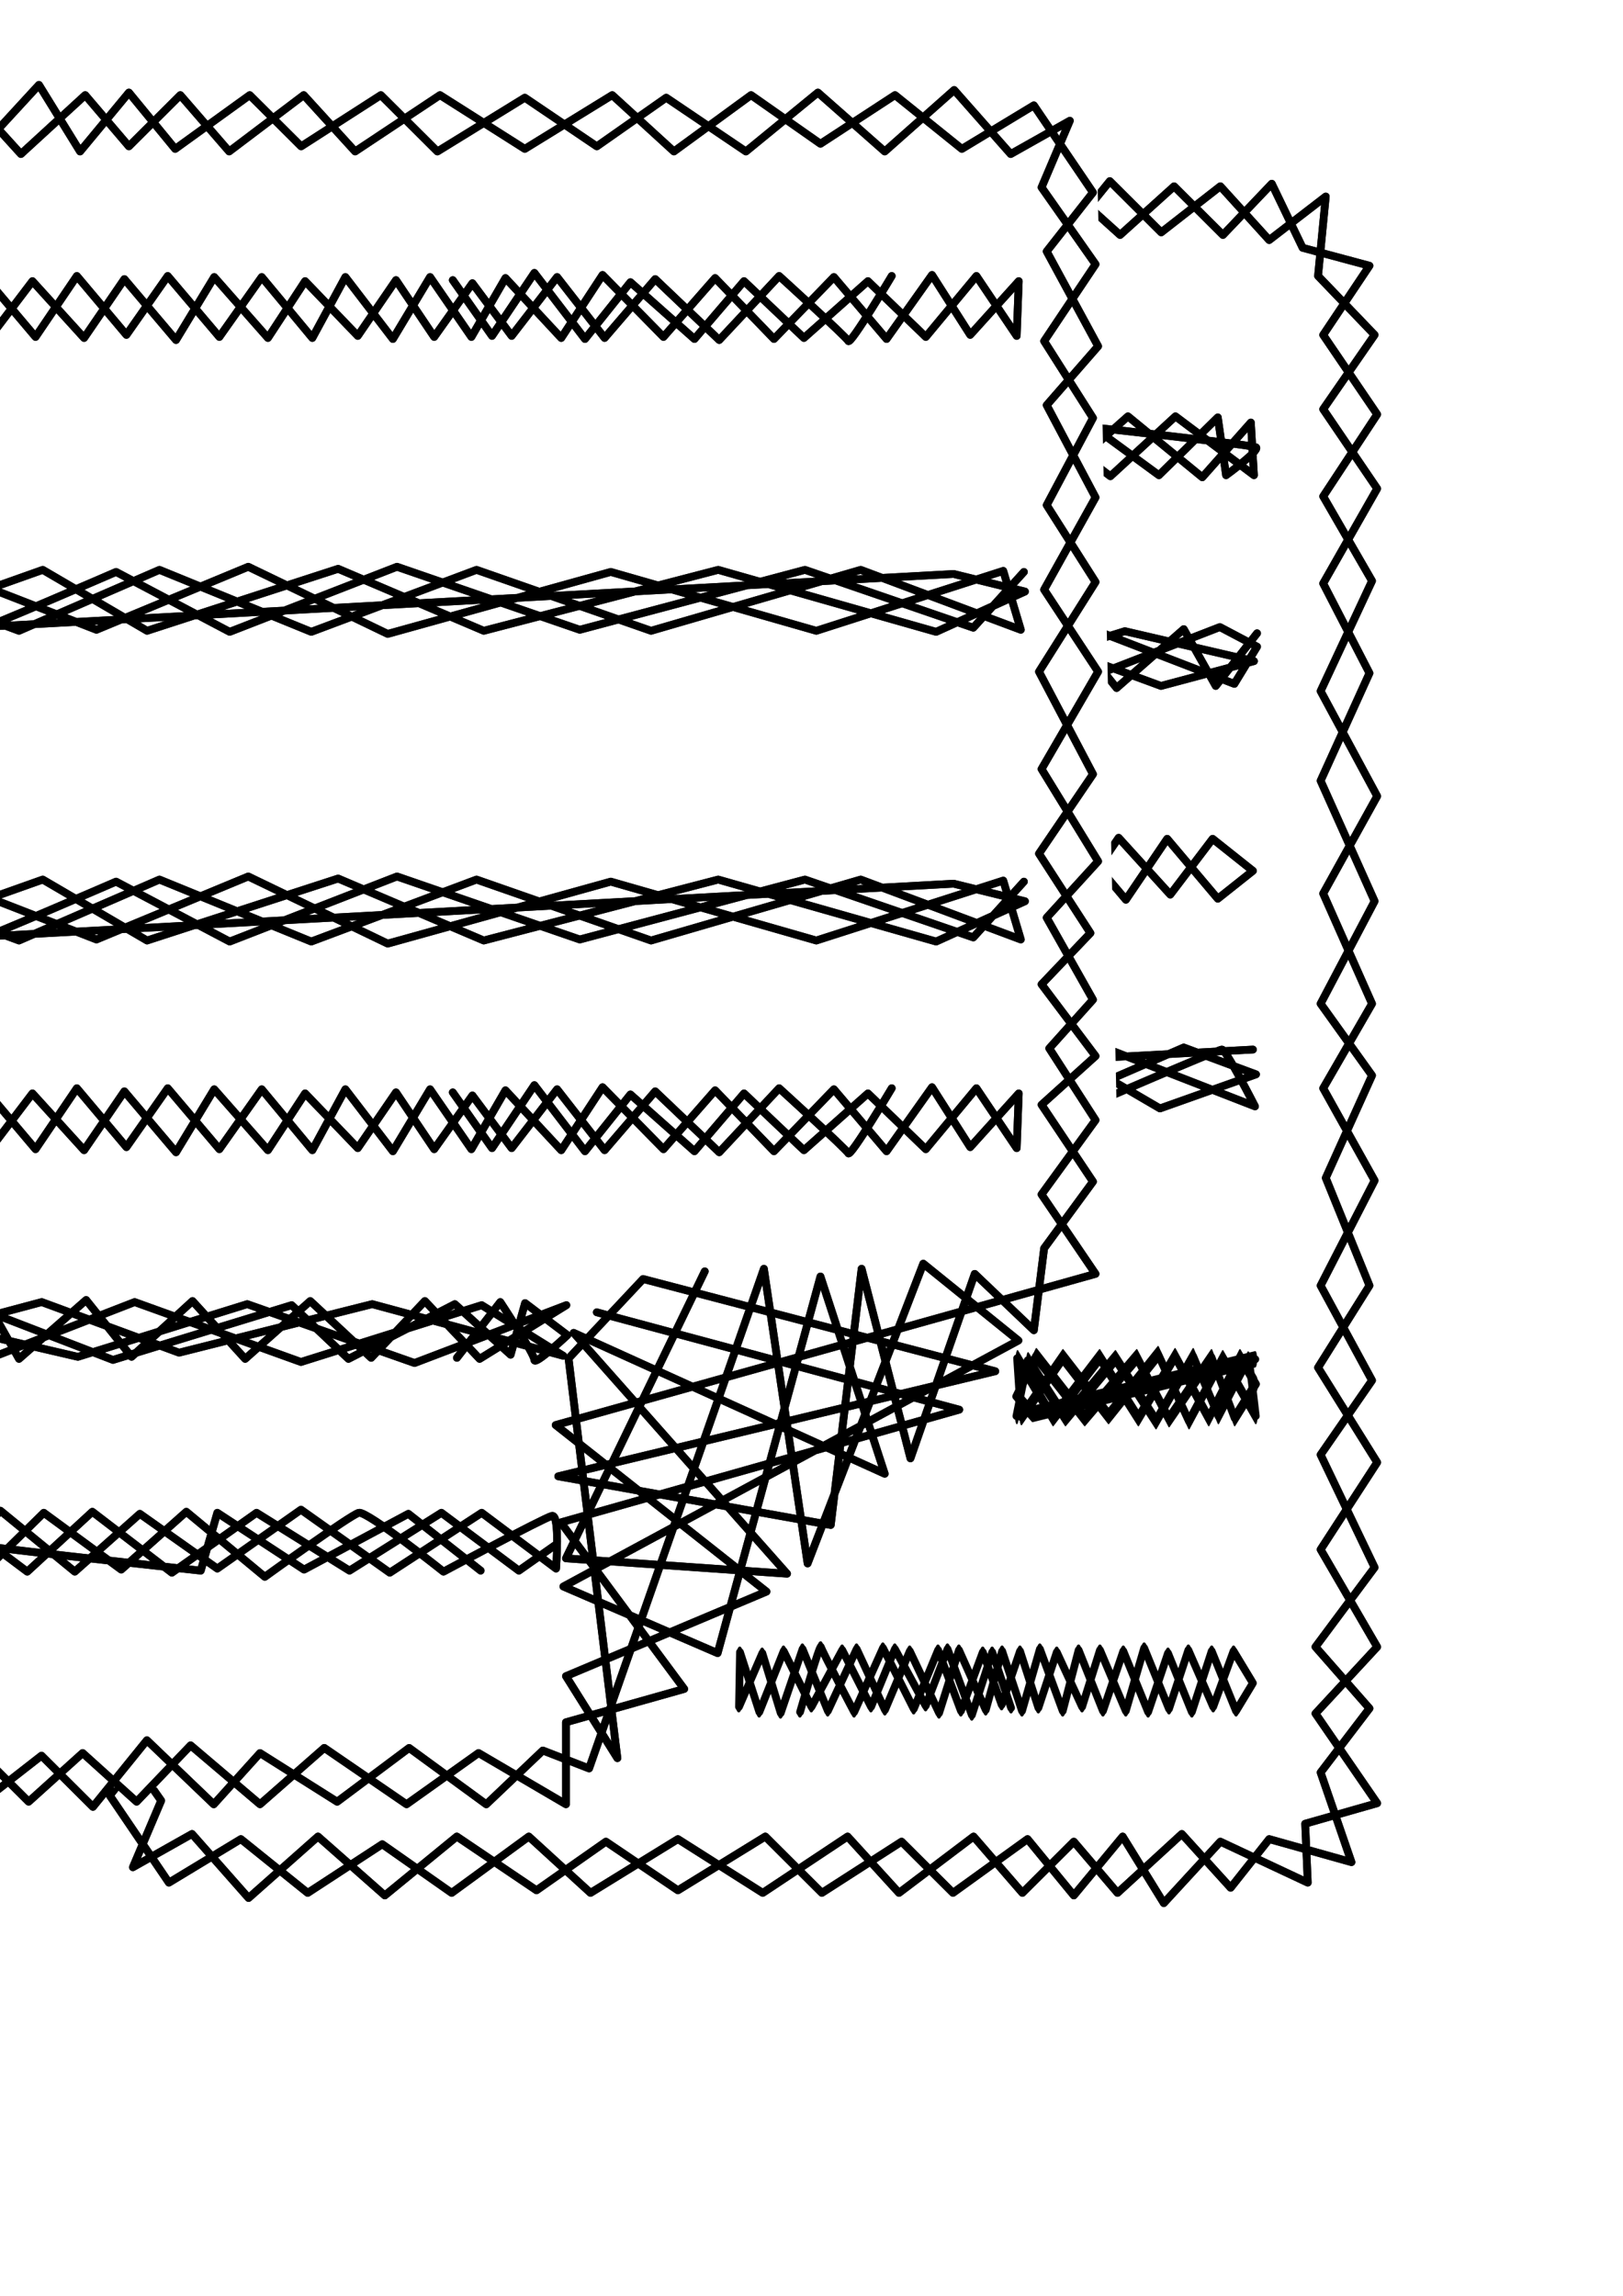 <?xml version="1.0" encoding="UTF-8" standalone="no"?>
<!-- Created with Inkscape (http://www.inkscape.org/) -->

<svg
   xmlns:dc="http://purl.org/dc/elements/1.1/"
   xmlns:cc="http://creativecommons.org/ns#"
   xmlns:rdf="http://www.w3.org/1999/02/22-rdf-syntax-ns#"
   xmlns:svg="http://www.w3.org/2000/svg"
   xmlns="http://www.w3.org/2000/svg"
   xmlns:sodipodi="http://sodipodi.sourceforge.net/DTD/sodipodi-0.dtd"
   xmlns:inkscape="http://www.inkscape.org/namespaces/inkscape"
   width="210mm"
   height="297mm"
   viewBox="0 0 210 297"
   version="1.1"
   id="svg3968"
   inkscape:version="0.92.2 2405546, 2018-03-11"
   sodipodi:docname="publications.svg">
  <defs
     id="defs3962">
    <filter
       inkscape:collect="always"
       style="color-interpolation-filters:sRGB"
       id="filter3075"
       x="-0.014"
       width="1.028"
       y="-0.01"
       height="1.021">
      <feGaussianBlur
         inkscape:collect="always"
         stdDeviation="0.551"
         id="feGaussianBlur3077" />
    </filter>
    <filter
       height="1.431"
       y="-0.215"
       width="1.027"
       x="-0.013"
       id="filter3946"
       style="color-interpolation-filters:sRGB"
       inkscape:collect="always">
      <feGaussianBlur
         id="feGaussianBlur3948"
         stdDeviation="0.78"
         inkscape:collect="always" />
    </filter>
    <filter
       height="1.423"
       y="-0.212"
       width="1.027"
       x="-0.014"
       id="filter3950"
       style="color-interpolation-filters:sRGB"
       inkscape:collect="always">
      <feGaussianBlur
         id="feGaussianBlur3952"
         stdDeviation="0.78"
         inkscape:collect="always" />
    </filter>
    <filter
       height="1.459"
       y="-0.23"
       width="1.047"
       x="-0.023"
       id="filter3954"
       style="color-interpolation-filters:sRGB"
       inkscape:collect="always">
      <feGaussianBlur
         id="feGaussianBlur3956"
         stdDeviation="0.78"
         inkscape:collect="always" />
    </filter>
    <filter
       height="1.431"
       y="-0.215"
       width="1.047"
       x="-0.024"
       id="filter3958"
       style="color-interpolation-filters:sRGB"
       inkscape:collect="always">
      <feGaussianBlur
         id="feGaussianBlur3960"
         stdDeviation="0.78"
         inkscape:collect="always" />
    </filter>
    <filter
       inkscape:collect="always"
       style="color-interpolation-filters:sRGB"
       id="filter4768"
       x="-0.006"
       width="1.013"
       y="-0.1"
       height="1.2">
      <feGaussianBlur
         inkscape:collect="always"
         stdDeviation="0.368"
         id="feGaussianBlur4770" />
    </filter>
    <filter
       inkscape:collect="always"
       style="color-interpolation-filters:sRGB"
       id="filter4782"
       x="-0.019"
       width="1.038"
       y="-0.307"
       height="1.614">
      <feGaussianBlur
         inkscape:collect="always"
         stdDeviation="1.112"
         id="feGaussianBlur4784" />
    </filter>
  </defs>
  <sodipodi:namedview
     id="base"
     pagecolor="#ffffff"
     bordercolor="#666666"
     borderopacity="1.0"
     inkscape:pageopacity="0.0"
     inkscape:pageshadow="2"
     inkscape:zoom="0.7"
     inkscape:cx="188.11843"
     inkscape:cy="650.93589"
     inkscape:document-units="mm"
     inkscape:current-layer="layer1"
     showgrid="false"
     inkscape:object-nodes="false"
     inkscape:window-width="1920"
     inkscape:window-height="1039"
     inkscape:window-x="0"
     inkscape:window-y="0"
     inkscape:window-maximized="1" />
  <g
     inkscape:label="Layer 1"
     inkscape:groupmode="layer"
     id="layer1">
    <g
       id="g4836"
       transform="rotate(-180,77.811,128.59)"
       inkscape:export-filename="/home/siqueira/Documents/Repositories/siqueira.tech/images/icons/publications.png"
       inkscape:export-xdpi="144.75999"
       inkscape:export-ydpi="144.75999">
      <path
         style="fill:none;stroke:#000000;stroke-width:2.12;stroke-linecap:round;stroke-linejoin:round;stroke-miterlimit:4;stroke-dasharray:none;stroke-opacity:1;filter:url(#filter4782)"
         d="m -6.494,81.337 c 0.535,0 129.893,-7.083 129.893,-7.083 l 9.221,2.272 -11.493,5.212 -28.197,-8.018 -30.335,7.884 -18.843,-8.018 -24.722,8.018 -13.497,-7.884 -12.428,4.41 9.354,3.474 18.174,-7.884 19.644,8.018 21.382,-8.018 22.584,7.884 27.128,-7.884 20.713,7.751 -2.272,-7.617 -24.188,7.751 -26.593,-7.617 -28.865,8.018 -18.041,-8.686 -19.644,8.152 -19.243,-7.484 c 0,0 3.742,7.35 4.276,7.35 0.535,0 17.506,-7.35 17.506,-7.35 l 14.7,7.751 21.649,-8.419 23.653,8.152 29.132,-7.751 21.782,7.484 6.548,-7.216"
         id="path4804"
         inkscape:connector-curvature="0"
         inkscape:export-filename="/home/siqueira/Documents/Repositories/siqueira.tech/images/icons/cv_a2c.png"
         inkscape:export-xdpi="144.75999"
         inkscape:export-ydpi="144.75999"
         transform="matrix(0.222,0,0,1,-5.361,0)" />
      <path
         style="fill:none;stroke:#000000;stroke-width:1.442;stroke-linecap:round;stroke-linejoin:round;stroke-miterlimit:4;stroke-dasharray:none;stroke-opacity:1;filter:url(#filter4768)"
         d="m 115.381,35.702 c 0,0 -5.345,8.954 -5.613,8.419 -0.267,-0.535 -8.954,-8.419 -8.954,-8.419 l -7.751,8.285 -8.285,-7.884 -6.548,7.617 -6.147,-7.884 -5.88,7.617 -5.078,-6.815 -4.944,6.949 -4.944,-7.35 -4.944,7.216 -6.815,-7.083 -4.811,7.35 -6.949,-7.884 -4.944,8.152 -6.682,-7.884 -5.212,7.617 -6.682,-7.35 -5.479,7.216 -5.212,-4.143 4.544,-3.608 6.548,7.751 5.345,-7.884 6.414,7.617 5.345,-7.617 6.682,7.884 5.479,-7.751 6.548,7.884 4.276,-7.884 6.147,8.018 4.811,-8.018 5.345,7.751 4.41,-7.617 7.216,7.751 5.345,-8.152 7.884,8.018 6.682,-7.617 7.617,7.884 7.751,-8.018 6.815,8.018 5.88,-8.285 4.944,7.751 6.281,-6.949 -0.267,7.083 -5.212,-7.751 -6.548,7.884 -7.484,-7.216 -8.285,7.35 -7.751,-7.35 -6.414,7.484 -8.285,-7.35 -5.88,7.35 -6.548,-8.553 -5.479,8.152 -5.078,-7.216"
         id="path4806"
         inkscape:connector-curvature="0"
         inkscape:export-filename="/home/siqueira/Documents/Repositories/siqueira.tech/images/icons/cv_a2c.png"
         inkscape:export-xdpi="144.75999"
         inkscape:export-ydpi="144.75999"
         transform="matrix(0.481,0,0,1,-3.372,0)" />
      <path
         inkscape:connector-curvature="0"
         id="path4808"
         d="m -6.494,121.403 c 0.535,0 129.893,-7.083 129.893,-7.083 l 9.221,2.272 -11.493,5.212 -28.197,-8.018 -30.335,7.884 -18.843,-8.018 -24.722,8.018 -13.497,-7.884 -12.428,4.41 9.354,3.474 18.174,-7.884 19.644,8.018 21.382,-8.018 22.584,7.884 27.128,-7.884 20.713,7.751 -2.272,-7.617 -24.188,7.751 -26.593,-7.617 -28.865,8.018 -18.041,-8.686 -19.644,8.152 -19.243,-7.484 c 0,0 3.742,7.35 4.276,7.35 0.535,0 17.506,-7.35 17.506,-7.35 l 14.7,7.751 21.649,-8.419 23.653,8.152 29.132,-7.751 21.782,7.484 6.548,-7.216"
         style="fill:none;stroke:#000000;stroke-width:1;stroke-linecap:round;stroke-linejoin:round;stroke-miterlimit:4;stroke-dasharray:none;stroke-opacity:1;filter:url(#filter3946)"
         inkscape:export-filename="/home/siqueira/Documents/Repositories/siqueira.tech/images/icons/cv_a2c.png"
         inkscape:export-xdpi="144.75999"
         inkscape:export-ydpi="144.75999" />
      <path
         inkscape:connector-curvature="0"
         id="path4810"
         d="m 115.381,140.78 c 0,0 -5.345,8.954 -5.613,8.419 -0.267,-0.535 -8.954,-8.419 -8.954,-8.419 l -7.751,8.285 -8.285,-7.884 -6.548,7.617 -6.147,-7.884 -5.88,7.617 -5.078,-6.815 -4.944,6.949 -4.944,-7.35 -4.944,7.216 -6.815,-7.083 -4.811,7.35 -6.949,-7.884 -4.944,8.152 -6.682,-7.884 -5.212,7.617 -6.682,-7.35 -5.479,7.216 -5.212,-4.143 4.544,-3.608 6.548,7.751 5.345,-7.884 6.414,7.617 5.345,-7.617 6.682,7.884 5.479,-7.751 6.548,7.884 4.276,-7.884 6.147,8.018 4.811,-8.018 5.345,7.751 4.41,-7.617 7.216,7.751 5.345,-8.152 7.884,8.018 6.682,-7.617 7.617,7.884 7.751,-8.018 6.815,8.018 5.88,-8.285 4.944,7.751 6.281,-6.949 -0.267,7.083 -5.212,-7.751 -6.548,7.884 -7.484,-7.216 -8.285,7.35 -7.751,-7.35 -6.414,7.484 -8.285,-7.35 -5.88,7.35 -6.548,-8.553 -5.479,8.152 -5.078,-7.216"
         style="fill:none;stroke:#000000;stroke-width:1;stroke-linecap:round;stroke-linejoin:round;stroke-miterlimit:4;stroke-dasharray:none;stroke-opacity:1;filter:url(#filter3950)"
         inkscape:export-filename="/home/siqueira/Documents/Repositories/siqueira.tech/images/icons/cv_a2c.png"
         inkscape:export-xdpi="144.75999"
         inkscape:export-ydpi="144.75999" />
      <path
         inkscape:connector-curvature="0"
         id="path4812"
         d="m -7.029,175.257 5.345,-6.815 4.143,7.35 8.686,-7.617 5.88,7.35 7.884,-7.216 6.815,7.484 8.419,-7.484 7.884,7.35 6.949,-7.35 7.083,7.484 11.225,-6.949 -19.644,7.484 -21.649,-7.617 -21.916,6.815 -16.704,-3.875 12.027,-3.207 17.773,6.548 24.99,-6.281 24.722,6.682 -10.557,-6.548 -23.386,7.35 -21.515,-7.751 -19.644,7.617 -4.811,-2.539 2.94,-4.811 18.709,7.216 23.119,-7.083 7.35,6.949 13.764,-7.083 7.216,6.548 1.871,-6.682 5.479,4.143 c 0,0 -4.276,4.009 -4.276,3.207 0,-0.802 -4.41,-7.484 -4.41,-7.484 l -5.613,7.216"
         style="fill:none;stroke:#000000;stroke-width:1;stroke-linecap:round;stroke-linejoin:round;stroke-miterlimit:4;stroke-dasharray:none;stroke-opacity:1;filter:url(#filter3954)"
         inkscape:export-filename="/home/siqueira/Documents/Repositories/siqueira.tech/images/icons/cv_a2c.png"
         inkscape:export-xdpi="144.75999"
         inkscape:export-ydpi="144.75999" />
      <path
         inkscape:connector-curvature="0"
         id="path4814"
         d="m 72.083,199.713 -4.944,3.474 -10.023,-7.484 -11.893,7.484 -12.027,-7.484 -10.958,7.751 -10.29,-7.884 -8.419,7.751 -10.156,-7.617 0.401,6.815 6.281,-7.083 9.622,7.884 8.419,-7.484 10.023,7.083 10.824,-7.617 11.493,8.152 11.893,-7.751 9.622,7.216 c 0,0 0.535,-7.083 -0.535,-6.815 -1.069,0.267 -14.032,7.216 -14.032,7.216 0,0 -9.889,-7.884 -10.958,-7.617 -1.069,0.267 -12.161,8.285 -12.161,8.285 l -10.156,-8.419 -8.419,7.484 -10.023,-7.35 -7.617,7.484 -1.069,-7.484 c 0,0 -4.41,3.207 -3.875,3.608 0.535,0.401 32.874,3.875 32.874,3.875 l 2.138,-7.484 11.225,7.35 13.497,-7.216 9.354,7.35"
         style="fill:none;stroke:#000000;stroke-width:1;stroke-linecap:round;stroke-linejoin:round;stroke-miterlimit:4;stroke-dasharray:none;stroke-opacity:1;filter:url(#filter3958)"
         inkscape:export-filename="/home/siqueira/Documents/Repositories/siqueira.tech/images/icons/cv_a2c.png"
         inkscape:export-xdpi="144.75999"
         inkscape:export-ydpi="144.75999" />
      <g
         id="g4822"
         inkscape:label="Layer 1"
         transform="matrix(1.76,0,0,1.754,-106.717,-107.531)"
         style="stroke-width:0.569"
         inkscape:export-filename="/home/siqueira/Documents/Repositories/siqueira.tech/images/icons/cv_a2c.png"
         inkscape:export-xdpi="144.75999"
         inkscape:export-ydpi="144.75999">
        <g
           id="g4820"
           style="stroke-width:0.569">
          <path
             inkscape:connector-curvature="0"
             id="path4816"
             d="m 104.51,158.094 26.647,7.182 -29.293,8.315 9.071,12.284 -8.693,2.457 v 6.048 l -6.426,-3.78 -5.292,3.78 -6.048,-4.158 -4.725,4.158 -5.103,-4.347 -3.969,4.158 -3.969,-3.591 -3.969,3.591 -3.591,-3.591 -3.591,3.78 -2.268,-4.725 -4.914,-1.323 3.402,-5.103 -3.969,-5.859 3.969,-6.048 -3.591,-6.237 3.78,-8.126 -4.158,-7.749 3.969,-7.182 -3.591,-8.126 3.591,-6.237 -3.78,-6.804 3.969,-7.749 -3.78,-6.993 3.78,-5.481 -3.969,-8.315 4.347,-5.859 -3.969,-4.536 3.591,-4.725 -2.268,-6.615 6.048,1.701 2.835,-3.591 3.591,3.969 4.725,-4.347 3.213,3.78 3.78,-3.78 3.591,4.158 5.481,-4.158 3.78,4.158 6.237,-4.158 6.237,3.969 6.426,-3.969 4.536,4.158 5.67,-4.158 5.103,3.591 5.481,-3.591 4.914,3.969 5.292,-3.213 4.347,6.426 -3.402,4.347 3.78,6.993 -3.78,4.347 3.591,6.804 -3.78,6.804 3.969,6.048 -4.158,7.182 4.158,6.804 -3.78,4.158 3.402,6.048 -3.213,3.591 3.402,5.292 -3.969,5.481 3.969,5.859 -39.688,11.15 15.497,12.284 -14.741,6.237 3.78,6.048 -3.591,-29.482 5.481,-5.859 25.891,6.804 -32.128,7.749 20.033,3.591 2.268,-18.899 3.591,13.985 4.725,-13.607 4.347,4.158 0.756,-6.048 3.591,-4.914 -3.78,-5.67 3.969,-3.591 -3.969,-5.292 3.591,-3.78 -3.78,-5.859 3.969,-5.859 -3.969,-7.56 4.158,-6.615 -3.591,-5.67 3.402,-6.426 -3.591,-5.67 3.78,-5.67 -3.969,-5.67 2.079,-4.914 -4.347,2.457 -4.158,-4.725 -5.103,4.536 -4.914,-4.347 -5.292,4.347 -5.859,-3.969 -5.103,3.591 -5.292,-3.591 -6.426,3.969 -4.158,-4.158 -5.859,3.78 -3.78,-3.78 -5.481,3.969 -3.402,-4.158 -3.591,4.347 -3.024,-4.914 -4.158,4.536 -6.426,-3.024 0.189,4.347 -5.292,1.512 4.536,6.615 -4.536,4.914 4.158,7.182 -4.158,6.426 4.347,6.993 -3.78,6.048 3.213,7.938 -3.402,7.56 3.78,5.292 -3.969,7.56 3.969,8.882 -3.591,7.938 3.402,6.615 -3.969,6.993 3.969,5.859 -3.78,5.481 4.158,4.347 -0.567,5.859 4.158,-3.213 3.591,3.969 4.347,-3.402 3.78,3.78 3.969,-4.914 4.914,4.725 3.402,-3.78 5.67,3.591 5.292,-3.969 5.67,4.158 4.158,-3.969 3.402,1.323 12.851,-36.853 3.213,21.734 8.504,-22.112 6.993,5.67 -33.451,18.143 11.339,4.914 7.56,-27.781 4.725,14.552 -22.868,-10.394 15.686,17.765 -16.253,-1.134 10.205,-21.167"
             style="fill:none;stroke:#000000;stroke-width:0.569;stroke-linecap:round;stroke-linejoin:round;stroke-miterlimit:4;stroke-dasharray:none;stroke-opacity:1;filter:url(#filter3075)" />
          <path
             style="fill:none;stroke:#000000;stroke-width:0.569;stroke-linecap:round;stroke-linejoin:round;stroke-miterlimit:4;stroke-dasharray:none;stroke-opacity:1"
             d="m 104.51,158.094 26.647,7.182 -29.293,8.315 9.071,12.284 -8.693,2.457 v 6.048 l -6.426,-3.78 -5.292,3.78 -6.048,-4.158 -4.725,4.158 -5.103,-4.347 -3.969,4.158 -3.969,-3.591 -3.969,3.591 -3.591,-3.591 -3.591,3.78 -2.268,-4.725 -4.914,-1.323 3.402,-5.103 -3.969,-5.859 3.969,-6.048 -3.591,-6.237 3.78,-8.126 -4.158,-7.749 3.969,-7.182 -3.591,-8.126 3.591,-6.237 -3.78,-6.804 3.969,-7.749 -3.78,-6.993 3.78,-5.481 -3.969,-8.315 4.347,-5.859 -3.969,-4.536 3.591,-4.725 -2.268,-6.615 6.048,1.701 2.835,-3.591 3.591,3.969 4.725,-4.347 3.213,3.78 3.78,-3.78 3.591,4.158 5.481,-4.158 3.78,4.158 6.237,-4.158 6.237,3.969 6.426,-3.969 4.536,4.158 5.67,-4.158 5.103,3.591 5.481,-3.591 4.914,3.969 5.292,-3.213 4.347,6.426 -3.402,4.347 3.78,6.993 -3.78,4.347 3.591,6.804 -3.78,6.804 3.969,6.048 -4.158,7.182 4.158,6.804 -3.78,4.158 3.402,6.048 -3.213,3.591 3.402,5.292 -3.969,5.481 3.969,5.859 -39.688,11.15 15.497,12.284 -14.741,6.237 3.78,6.048 -3.591,-29.482 5.481,-5.859 25.891,6.804 -32.128,7.749 20.033,3.591 2.268,-18.899 3.591,13.985 4.725,-13.607 4.347,4.158 0.756,-6.048 3.591,-4.914 -3.78,-5.67 3.969,-3.591 -3.969,-5.292 3.591,-3.78 -3.78,-5.859 3.969,-5.859 -3.969,-7.56 4.158,-6.615 -3.591,-5.67 3.402,-6.426 -3.591,-5.67 3.78,-5.67 -3.969,-5.67 2.079,-4.914 -4.347,2.457 -4.158,-4.725 -5.103,4.536 -4.914,-4.347 -5.292,4.347 -5.859,-3.969 -5.103,3.591 -5.292,-3.591 -6.426,3.969 -4.158,-4.158 -5.859,3.78 -3.78,-3.78 -5.481,3.969 -3.402,-4.158 -3.591,4.347 -3.024,-4.914 -4.158,4.536 -6.426,-3.024 0.189,4.347 -5.292,1.512 4.536,6.615 -4.536,4.914 4.158,7.182 -4.158,6.426 4.347,6.993 -3.78,6.048 3.213,7.938 -3.402,7.56 3.78,5.292 -3.969,7.56 3.969,8.882 -3.591,7.938 3.402,6.615 -3.969,6.993 3.969,5.859 -3.78,5.481 4.158,4.347 -0.567,5.859 4.158,-3.213 3.591,3.969 4.347,-3.402 3.78,3.78 3.969,-4.914 4.914,4.725 3.402,-3.78 5.67,3.591 5.292,-3.969 5.67,4.158 4.158,-3.969 3.402,1.323 12.851,-36.853 3.213,21.734 8.504,-22.112 6.993,5.67 -33.451,18.143 11.339,4.914 7.56,-27.781 4.725,14.552 -22.868,-10.394 15.686,17.765 -16.253,-1.134 10.205,-21.167"
             id="path4818"
             inkscape:connector-curvature="0" />
        </g>
      </g>
      <path
         style="fill:none;stroke:#000000;stroke-width:1;stroke-linecap:round;stroke-linejoin:round;stroke-miterlimit:4;stroke-dasharray:none;stroke-opacity:1"
         d="m -6.494,121.403 c 0.535,0 129.893,-7.083 129.893,-7.083 l 9.221,2.272 -11.493,5.212 -28.197,-8.018 -30.335,7.884 -18.843,-8.018 -24.722,8.018 -13.497,-7.884 -12.428,4.41 9.354,3.474 18.174,-7.884 19.644,8.018 21.382,-8.018 22.584,7.884 27.128,-7.884 20.713,7.751 -2.272,-7.617 -24.188,7.751 -26.593,-7.617 -28.865,8.018 -18.041,-8.686 -19.644,8.152 -19.243,-7.484 c 0,0 3.742,7.35 4.276,7.35 0.535,0 17.506,-7.35 17.506,-7.35 l 14.7,7.751 21.649,-8.419 23.653,8.152 29.132,-7.751 21.782,7.484 6.548,-7.216"
         id="path4824"
         inkscape:connector-curvature="0"
         inkscape:export-filename="/home/siqueira/Documents/Repositories/siqueira.tech/images/icons/cv_a2c.png"
         inkscape:export-xdpi="144.75999"
         inkscape:export-ydpi="144.75999" />
      <path
         style="fill:none;stroke:#000000;stroke-width:1;stroke-linecap:round;stroke-linejoin:round;stroke-miterlimit:4;stroke-dasharray:none;stroke-opacity:1"
         d="m 115.381,140.78 c 0,0 -5.345,8.954 -5.613,8.419 -0.267,-0.535 -8.954,-8.419 -8.954,-8.419 l -7.751,8.285 -8.285,-7.884 -6.548,7.617 -6.147,-7.884 -5.88,7.617 -5.078,-6.815 -4.944,6.949 -4.944,-7.35 -4.944,7.216 -6.815,-7.083 -4.811,7.35 -6.949,-7.884 -4.944,8.152 -6.682,-7.884 -5.212,7.617 -6.682,-7.35 -5.479,7.216 -5.212,-4.143 4.544,-3.608 6.548,7.751 5.345,-7.884 6.414,7.617 5.345,-7.617 6.682,7.884 5.479,-7.751 6.548,7.884 4.276,-7.884 6.147,8.018 4.811,-8.018 5.345,7.751 4.41,-7.617 7.216,7.751 5.345,-8.152 7.884,8.018 6.682,-7.617 7.617,7.884 7.751,-8.018 6.815,8.018 5.88,-8.285 4.944,7.751 6.281,-6.949 -0.267,7.083 -5.212,-7.751 -6.548,7.884 -7.484,-7.216 -8.285,7.35 -7.751,-7.35 -6.414,7.484 -8.285,-7.35 -5.88,7.35 -6.548,-8.553 -5.479,8.152 -5.078,-7.216"
         id="path4826"
         inkscape:connector-curvature="0"
         inkscape:export-filename="/home/siqueira/Documents/Repositories/siqueira.tech/images/icons/cv_a2c.png"
         inkscape:export-xdpi="144.75999"
         inkscape:export-ydpi="144.75999" />
      <path
         style="fill:none;stroke:#000000;stroke-width:1;stroke-linecap:round;stroke-linejoin:round;stroke-miterlimit:4;stroke-dasharray:none;stroke-opacity:1"
         d="m -7.029,175.257 5.345,-6.815 4.143,7.35 8.686,-7.617 5.88,7.35 7.884,-7.216 6.815,7.484 8.419,-7.484 7.884,7.35 6.949,-7.35 7.083,7.484 11.225,-6.949 -19.644,7.484 -21.649,-7.617 -21.916,6.815 -16.704,-3.875 12.027,-3.207 17.773,6.548 24.99,-6.281 24.722,6.682 -10.557,-6.548 -23.386,7.35 -21.515,-7.751 -19.644,7.617 -4.811,-2.539 2.94,-4.811 18.709,7.216 23.119,-7.083 7.35,6.949 13.764,-7.083 7.216,6.548 1.871,-6.682 5.479,4.143 c 0,0 -4.276,4.009 -4.276,3.207 0,-0.802 -4.41,-7.484 -4.41,-7.484 l -5.613,7.216"
         id="path4828"
         inkscape:connector-curvature="0"
         inkscape:export-filename="/home/siqueira/Documents/Repositories/siqueira.tech/images/icons/cv_a2c.png"
         inkscape:export-xdpi="144.75999"
         inkscape:export-ydpi="144.75999" />
      <path
         style="fill:none;stroke:#000000;stroke-width:1;stroke-linecap:round;stroke-linejoin:round;stroke-miterlimit:4;stroke-dasharray:none;stroke-opacity:1"
         d="m 72.083,199.713 -4.944,3.474 -10.023,-7.484 -11.893,7.484 -12.027,-7.484 -10.958,7.751 -10.29,-7.884 -8.419,7.751 -10.156,-7.617 0.401,6.815 6.281,-7.083 9.622,7.884 8.419,-7.484 10.023,7.083 10.824,-7.617 11.493,8.152 11.893,-7.751 9.622,7.216 c 0,0 0.535,-7.083 -0.535,-6.815 -1.069,0.267 -14.032,7.216 -14.032,7.216 0,0 -9.889,-7.884 -10.958,-7.617 -1.069,0.267 -12.161,8.285 -12.161,8.285 l -10.156,-8.419 -8.419,7.484 -10.023,-7.35 -7.617,7.484 -1.069,-7.484 c 0,0 -4.41,3.207 -3.875,3.608 0.535,0.401 32.874,3.875 32.874,3.875 l 2.138,-7.484 11.225,7.35 13.497,-7.216 9.354,7.35"
         id="path4830"
         inkscape:connector-curvature="0"
         inkscape:export-filename="/home/siqueira/Documents/Repositories/siqueira.tech/images/icons/cv_a2c.png"
         inkscape:export-xdpi="144.75999"
         inkscape:export-ydpi="144.75999" />
      <path
         inkscape:export-ydpi="144.75999"
         inkscape:export-xdpi="144.75999"
         inkscape:export-filename="/home/siqueira/Documents/Repositories/siqueira.tech/images/icons/cv_a2c.png"
         inkscape:connector-curvature="0"
         id="path4832"
         d="m 52.1,35.702 c 0,0 -2.57,8.954 -2.698,8.419 -0.128,-0.535 -4.305,-8.419 -4.305,-8.419 l -3.726,8.285 -3.983,-7.884 -3.148,7.617 -2.955,-7.884 -2.827,7.617 -2.441,-6.815 -2.377,6.949 -2.377,-7.35 -2.377,7.216 -3.277,-7.083 -2.313,7.35 -3.341,-7.884 -2.377,8.152 -3.212,-7.884 -2.506,7.617 -3.212,-7.35 -2.634,7.216 -2.506,-4.143 2.184,-3.608 3.148,7.751 2.57,-7.884 3.084,7.617 2.57,-7.617 3.212,7.884 2.634,-7.751 3.148,7.884 2.056,-7.884 2.955,8.018 2.313,-8.018 2.57,7.751 2.12,-7.617 3.469,7.751 2.57,-8.152 3.791,8.018 3.212,-7.617 3.662,7.884 3.726,-8.018 3.277,8.018 2.827,-8.285 2.377,7.751 3.02,-6.949 -0.128,7.083 -2.506,-7.751 -3.148,7.884 -3.598,-7.216 -3.983,7.35 -3.726,-7.35 -3.084,7.484 -3.983,-7.35 -2.827,7.35 -3.148,-8.553 -2.634,8.152 -2.441,-7.216"
         style="fill:none;stroke:#000000;stroke-width:1;stroke-linecap:round;stroke-linejoin:round;stroke-miterlimit:4;stroke-dasharray:none;stroke-opacity:1" />
      <path
         inkscape:export-ydpi="144.75999"
         inkscape:export-xdpi="144.75999"
         inkscape:export-filename="/home/siqueira/Documents/Repositories/siqueira.tech/images/icons/cv_a2c.png"
         inkscape:connector-curvature="0"
         id="path4834"
         d="m -6.806,81.337 c 0.119,0 28.895,-7.083 28.895,-7.083 l 2.051,2.272 -2.557,5.212 -6.273,-8.018 -6.748,7.884 -4.192,-8.018 -5.5,8.018 -3.002,-7.884 -2.765,4.41 2.081,3.474 4.043,-7.884 4.37,8.018 4.756,-8.018 5.024,7.884 6.035,-7.884 4.608,7.751 -0.505,-7.617 -5.381,7.751 -5.916,-7.617 -6.421,8.018 -4.013,-8.686 -4.37,8.152 -4.281,-7.484 c 0,0 0.832,7.35 0.951,7.35 0.119,0 3.894,-7.35 3.894,-7.35 l 3.27,7.751 4.816,-8.419 5.262,8.152 6.481,-7.751 4.846,7.484 1.457,-7.216"
         style="fill:none;stroke:#000000;stroke-width:1;stroke-linecap:round;stroke-linejoin:round;stroke-miterlimit:4;stroke-dasharray:none;stroke-opacity:1" />
    </g>
    <path
       style="opacity:1;fill:#ffffff;fill-opacity:1;stroke:none;stroke-width:1;stroke-linecap:round;stroke-linejoin:round;stroke-miterlimit:4;stroke-dasharray:none;stroke-dashoffset:0;stroke-opacity:1"
       d="M 8.693,21.455 H 141.972 l 2.793,135.959 -54.269,-2.636 v 76.454 H 8.693 Z"
       id="rect4838"
       inkscape:connector-curvature="0"
       sodipodi:nodetypes="ccccccc"
       inkscape:export-filename="/home/siqueira/Documents/Repositories/siqueira.tech/images/icons/publications.png"
       inkscape:export-xdpi="144.75999"
       inkscape:export-ydpi="144.75999" />
    <g
       id="g4802"
       inkscape:export-filename="/home/siqueira/Documents/Repositories/siqueira.tech/images/icons/publications.png"
       inkscape:export-xdpi="144.75999"
       inkscape:export-ydpi="144.75999">
      <path
         inkscape:export-ydpi="144.75999"
         inkscape:export-xdpi="144.75999"
         inkscape:export-filename="/home/siqueira/Documents/Repositories/siqueira.tech/images/icons/cv_a2c.png"
         inkscape:connector-curvature="0"
         id="path4772"
         d="m -6.494,81.337 c 0.535,0 129.893,-7.083 129.893,-7.083 l 9.221,2.272 -11.493,5.212 -28.197,-8.018 -30.335,7.884 -18.843,-8.018 -24.722,8.018 -13.497,-7.884 -12.428,4.41 9.354,3.474 18.174,-7.884 19.644,8.018 21.382,-8.018 22.584,7.884 27.128,-7.884 20.713,7.751 -2.272,-7.617 -24.188,7.751 -26.593,-7.617 -28.865,8.018 -18.041,-8.686 -19.644,8.152 -19.243,-7.484 c 0,0 3.742,7.35 4.276,7.35 0.535,0 17.506,-7.35 17.506,-7.35 l 14.7,7.751 21.649,-8.419 23.653,8.152 29.132,-7.751 21.782,7.484 6.548,-7.216"
         style="fill:none;stroke:#000000;stroke-width:1;stroke-linecap:round;stroke-linejoin:round;stroke-miterlimit:4;stroke-dasharray:none;stroke-opacity:1;filter:url(#filter4782)" />
      <path
         inkscape:export-ydpi="144.75999"
         inkscape:export-xdpi="144.75999"
         inkscape:export-filename="/home/siqueira/Documents/Repositories/siqueira.tech/images/icons/cv_a2c.png"
         inkscape:connector-curvature="0"
         id="path4766"
         d="m 115.381,35.702 c 0,0 -5.345,8.954 -5.613,8.419 -0.267,-0.535 -8.954,-8.419 -8.954,-8.419 l -7.751,8.285 -8.285,-7.884 -6.548,7.617 -6.147,-7.884 -5.88,7.617 -5.078,-6.815 -4.944,6.949 -4.944,-7.35 -4.944,7.216 -6.815,-7.083 -4.811,7.35 -6.949,-7.884 -4.944,8.152 -6.682,-7.884 -5.212,7.617 -6.682,-7.35 -5.479,7.216 -5.212,-4.143 4.544,-3.608 6.548,7.751 5.345,-7.884 6.414,7.617 5.345,-7.617 6.682,7.884 5.479,-7.751 6.548,7.884 4.276,-7.884 6.147,8.018 4.811,-8.018 5.345,7.751 4.41,-7.617 7.216,7.751 5.345,-8.152 7.884,8.018 6.682,-7.617 7.617,7.884 7.751,-8.018 6.815,8.018 5.88,-8.285 4.944,7.751 6.281,-6.949 -0.267,7.083 -5.212,-7.751 -6.548,7.884 -7.484,-7.216 -8.285,7.35 -7.751,-7.35 -6.414,7.484 -8.285,-7.35 -5.88,7.35 -6.548,-8.553 -5.479,8.152 -5.078,-7.216"
         style="fill:none;stroke:#000000;stroke-width:1;stroke-linecap:round;stroke-linejoin:round;stroke-miterlimit:4;stroke-dasharray:none;stroke-opacity:1;filter:url(#filter4768)" />
      <path
         inkscape:export-ydpi="144.75999"
         inkscape:export-xdpi="144.75999"
         inkscape:export-filename="/home/siqueira/Documents/Repositories/siqueira.tech/images/icons/cv_a2c.png"
         style="fill:none;stroke:#000000;stroke-width:1;stroke-linecap:round;stroke-linejoin:round;stroke-miterlimit:4;stroke-dasharray:none;stroke-opacity:1;filter:url(#filter3946)"
         d="m -6.494,121.403 c 0.535,0 129.893,-7.083 129.893,-7.083 l 9.221,2.272 -11.493,5.212 -28.197,-8.018 -30.335,7.884 -18.843,-8.018 -24.722,8.018 -13.497,-7.884 -12.428,4.41 9.354,3.474 18.174,-7.884 19.644,8.018 21.382,-8.018 22.584,7.884 27.128,-7.884 20.713,7.751 -2.272,-7.617 -24.188,7.751 -26.593,-7.617 -28.865,8.018 -18.041,-8.686 -19.644,8.152 -19.243,-7.484 c 0,0 3.742,7.35 4.276,7.35 0.535,0 17.506,-7.35 17.506,-7.35 l 14.7,7.751 21.649,-8.419 23.653,8.152 29.132,-7.751 21.782,7.484 6.548,-7.216"
         id="path3898"
         inkscape:connector-curvature="0" />
      <path
         inkscape:export-ydpi="144.75999"
         inkscape:export-xdpi="144.75999"
         inkscape:export-filename="/home/siqueira/Documents/Repositories/siqueira.tech/images/icons/cv_a2c.png"
         style="fill:none;stroke:#000000;stroke-width:1;stroke-linecap:round;stroke-linejoin:round;stroke-miterlimit:4;stroke-dasharray:none;stroke-opacity:1;filter:url(#filter3950)"
         d="m 115.381,140.78 c 0,0 -5.345,8.954 -5.613,8.419 -0.267,-0.535 -8.954,-8.419 -8.954,-8.419 l -7.751,8.285 -8.285,-7.884 -6.548,7.617 -6.147,-7.884 -5.88,7.617 -5.078,-6.815 -4.944,6.949 -4.944,-7.35 -4.944,7.216 -6.815,-7.083 -4.811,7.35 -6.949,-7.884 -4.944,8.152 -6.682,-7.884 -5.212,7.617 -6.682,-7.35 -5.479,7.216 -5.212,-4.143 4.544,-3.608 6.548,7.751 5.345,-7.884 6.414,7.617 5.345,-7.617 6.682,7.884 5.479,-7.751 6.548,7.884 4.276,-7.884 6.147,8.018 4.811,-8.018 5.345,7.751 4.41,-7.617 7.216,7.751 5.345,-8.152 7.884,8.018 6.682,-7.617 7.617,7.884 7.751,-8.018 6.815,8.018 5.88,-8.285 4.944,7.751 6.281,-6.949 -0.267,7.083 -5.212,-7.751 -6.548,7.884 -7.484,-7.216 -8.285,7.35 -7.751,-7.35 -6.414,7.484 -8.285,-7.35 -5.88,7.35 -6.548,-8.553 -5.479,8.152 -5.078,-7.216"
         id="path3900"
         inkscape:connector-curvature="0" />
      <path
         inkscape:export-ydpi="144.75999"
         inkscape:export-xdpi="144.75999"
         inkscape:export-filename="/home/siqueira/Documents/Repositories/siqueira.tech/images/icons/cv_a2c.png"
         style="fill:none;stroke:#000000;stroke-width:1;stroke-linecap:round;stroke-linejoin:round;stroke-miterlimit:4;stroke-dasharray:none;stroke-opacity:1;filter:url(#filter3954)"
         d="m -7.029,175.257 5.345,-6.815 4.143,7.35 8.686,-7.617 5.88,7.35 7.884,-7.216 6.815,7.484 8.419,-7.484 7.884,7.35 6.949,-7.35 7.083,7.484 11.225,-6.949 -19.644,7.484 -21.649,-7.617 -21.916,6.815 -16.704,-3.875 12.027,-3.207 17.773,6.548 24.99,-6.281 24.722,6.682 -10.557,-6.548 -23.386,7.35 -21.515,-7.751 -19.644,7.617 -4.811,-2.539 2.94,-4.811 18.709,7.216 23.119,-7.083 7.35,6.949 13.764,-7.083 7.216,6.548 1.871,-6.682 5.479,4.143 c 0,0 -4.276,4.009 -4.276,3.207 0,-0.802 -4.41,-7.484 -4.41,-7.484 l -5.613,7.216"
         id="path3902"
         inkscape:connector-curvature="0" />
      <path
         inkscape:export-ydpi="144.75999"
         inkscape:export-xdpi="144.75999"
         inkscape:export-filename="/home/siqueira/Documents/Repositories/siqueira.tech/images/icons/cv_a2c.png"
         style="fill:none;stroke:#000000;stroke-width:1;stroke-linecap:round;stroke-linejoin:round;stroke-miterlimit:4;stroke-dasharray:none;stroke-opacity:1;filter:url(#filter3958)"
         d="m 72.083,199.713 -4.944,3.474 -10.023,-7.484 -11.893,7.484 -12.027,-7.484 -10.958,7.751 -10.29,-7.884 -8.419,7.751 -10.156,-7.617 0.401,6.815 6.281,-7.083 9.622,7.884 8.419,-7.484 10.023,7.083 10.824,-7.617 11.493,8.152 11.893,-7.751 9.622,7.216 c 0,0 0.535,-7.083 -0.535,-6.815 -1.069,0.267 -14.032,7.216 -14.032,7.216 0,0 -9.889,-7.884 -10.958,-7.617 -1.069,0.267 -12.161,8.285 -12.161,8.285 l -10.156,-8.419 -8.419,7.484 -10.023,-7.35 -7.617,7.484 -1.069,-7.484 c 0,0 -4.41,3.207 -3.875,3.608 0.535,0.401 32.874,3.875 32.874,3.875 l 2.138,-7.484 11.225,7.35 13.497,-7.216 9.354,7.35"
         id="path3904"
         inkscape:connector-curvature="0" />
      <g
         inkscape:export-ydpi="144.75999"
         inkscape:export-xdpi="144.75999"
         inkscape:export-filename="/home/siqueira/Documents/Repositories/siqueira.tech/images/icons/cv_a2c.png"
         style="stroke-width:0.569"
         transform="matrix(1.76,0,0,1.754,-106.717,-107.531)"
         inkscape:label="Layer 1"
         id="layer1-5">
        <g
           style="stroke-width:0.569"
           id="g3081">
          <path
             style="fill:none;stroke:#000000;stroke-width:0.569;stroke-linecap:round;stroke-linejoin:round;stroke-miterlimit:4;stroke-dasharray:none;stroke-opacity:1;filter:url(#filter3075)"
             d="m 104.51,158.094 26.647,7.182 -29.293,8.315 9.071,12.284 -8.693,2.457 v 6.048 l -6.426,-3.78 -5.292,3.78 -6.048,-4.158 -4.725,4.158 -5.103,-4.347 -3.969,4.158 -3.969,-3.591 -3.969,3.591 -3.591,-3.591 -3.591,3.78 -2.268,-4.725 -4.914,-1.323 3.402,-5.103 -3.969,-5.859 3.969,-6.048 -3.591,-6.237 3.78,-8.126 -4.158,-7.749 3.969,-7.182 -3.591,-8.126 3.591,-6.237 -3.78,-6.804 3.969,-7.749 -3.78,-6.993 3.78,-5.481 -3.969,-8.315 4.347,-5.859 -3.969,-4.536 3.591,-4.725 -2.268,-6.615 6.048,1.701 2.835,-3.591 3.591,3.969 4.725,-4.347 3.213,3.78 3.78,-3.78 3.591,4.158 5.481,-4.158 3.78,4.158 6.237,-4.158 6.237,3.969 6.426,-3.969 4.536,4.158 5.67,-4.158 5.103,3.591 5.481,-3.591 4.914,3.969 5.292,-3.213 4.347,6.426 -3.402,4.347 3.78,6.993 -3.78,4.347 3.591,6.804 -3.78,6.804 3.969,6.048 -4.158,7.182 4.158,6.804 -3.78,4.158 3.402,6.048 -3.213,3.591 3.402,5.292 -3.969,5.481 3.969,5.859 -39.688,11.15 15.497,12.284 -14.741,6.237 3.78,6.048 -3.591,-29.482 5.481,-5.859 25.891,6.804 -32.128,7.749 20.033,3.591 2.268,-18.899 3.591,13.985 4.725,-13.607 4.347,4.158 0.756,-6.048 3.591,-4.914 -3.78,-5.67 3.969,-3.591 -3.969,-5.292 3.591,-3.78 -3.78,-5.859 3.969,-5.859 -3.969,-7.56 4.158,-6.615 -3.591,-5.67 3.402,-6.426 -3.591,-5.67 3.78,-5.67 -3.969,-5.67 2.079,-4.914 -4.347,2.457 -4.158,-4.725 -5.103,4.536 -4.914,-4.347 -5.292,4.347 -5.859,-3.969 -5.103,3.591 -5.292,-3.591 -6.426,3.969 -4.158,-4.158 -5.859,3.78 -3.78,-3.78 -5.481,3.969 -3.402,-4.158 -3.591,4.347 -3.024,-4.914 -4.158,4.536 -6.426,-3.024 0.189,4.347 -5.292,1.512 4.536,6.615 -4.536,4.914 4.158,7.182 -4.158,6.426 4.347,6.993 -3.78,6.048 3.213,7.938 -3.402,7.56 3.78,5.292 -3.969,7.56 3.969,8.882 -3.591,7.938 3.402,6.615 -3.969,6.993 3.969,5.859 -3.78,5.481 4.158,4.347 -0.567,5.859 4.158,-3.213 3.591,3.969 4.347,-3.402 3.78,3.78 3.969,-4.914 4.914,4.725 3.402,-3.78 5.67,3.591 5.292,-3.969 5.67,4.158 4.158,-3.969 3.402,1.323 12.851,-36.853 3.213,21.734 8.504,-22.112 6.993,5.67 -33.451,18.143 11.339,4.914 7.56,-27.781 4.725,14.552 -22.868,-10.394 15.686,17.765 -16.253,-1.134 10.205,-21.167"
             id="path3073"
             inkscape:connector-curvature="0" />
          <path
             inkscape:connector-curvature="0"
             id="path3071"
             d="m 104.51,158.094 26.647,7.182 -29.293,8.315 9.071,12.284 -8.693,2.457 v 6.048 l -6.426,-3.78 -5.292,3.78 -6.048,-4.158 -4.725,4.158 -5.103,-4.347 -3.969,4.158 -3.969,-3.591 -3.969,3.591 -3.591,-3.591 -3.591,3.78 -2.268,-4.725 -4.914,-1.323 3.402,-5.103 -3.969,-5.859 3.969,-6.048 -3.591,-6.237 3.78,-8.126 -4.158,-7.749 3.969,-7.182 -3.591,-8.126 3.591,-6.237 -3.78,-6.804 3.969,-7.749 -3.78,-6.993 3.78,-5.481 -3.969,-8.315 4.347,-5.859 -3.969,-4.536 3.591,-4.725 -2.268,-6.615 6.048,1.701 2.835,-3.591 3.591,3.969 4.725,-4.347 3.213,3.78 3.78,-3.78 3.591,4.158 5.481,-4.158 3.78,4.158 6.237,-4.158 6.237,3.969 6.426,-3.969 4.536,4.158 5.67,-4.158 5.103,3.591 5.481,-3.591 4.914,3.969 5.292,-3.213 4.347,6.426 -3.402,4.347 3.78,6.993 -3.78,4.347 3.591,6.804 -3.78,6.804 3.969,6.048 -4.158,7.182 4.158,6.804 -3.78,4.158 3.402,6.048 -3.213,3.591 3.402,5.292 -3.969,5.481 3.969,5.859 -39.688,11.15 15.497,12.284 -14.741,6.237 3.78,6.048 -3.591,-29.482 5.481,-5.859 25.891,6.804 -32.128,7.749 20.033,3.591 2.268,-18.899 3.591,13.985 4.725,-13.607 4.347,4.158 0.756,-6.048 3.591,-4.914 -3.78,-5.67 3.969,-3.591 -3.969,-5.292 3.591,-3.78 -3.78,-5.859 3.969,-5.859 -3.969,-7.56 4.158,-6.615 -3.591,-5.67 3.402,-6.426 -3.591,-5.67 3.78,-5.67 -3.969,-5.67 2.079,-4.914 -4.347,2.457 -4.158,-4.725 -5.103,4.536 -4.914,-4.347 -5.292,4.347 -5.859,-3.969 -5.103,3.591 -5.292,-3.591 -6.426,3.969 -4.158,-4.158 -5.859,3.78 -3.78,-3.78 -5.481,3.969 -3.402,-4.158 -3.591,4.347 -3.024,-4.914 -4.158,4.536 -6.426,-3.024 0.189,4.347 -5.292,1.512 4.536,6.615 -4.536,4.914 4.158,7.182 -4.158,6.426 4.347,6.993 -3.78,6.048 3.213,7.938 -3.402,7.56 3.78,5.292 -3.969,7.56 3.969,8.882 -3.591,7.938 3.402,6.615 -3.969,6.993 3.969,5.859 -3.78,5.481 4.158,4.347 -0.567,5.859 4.158,-3.213 3.591,3.969 4.347,-3.402 3.78,3.78 3.969,-4.914 4.914,4.725 3.402,-3.78 5.67,3.591 5.292,-3.969 5.67,4.158 4.158,-3.969 3.402,1.323 12.851,-36.853 3.213,21.734 8.504,-22.112 6.993,5.67 -33.451,18.143 11.339,4.914 7.56,-27.781 4.725,14.552 -22.868,-10.394 15.686,17.765 -16.253,-1.134 10.205,-21.167"
             style="fill:none;stroke:#000000;stroke-width:0.569;stroke-linecap:round;stroke-linejoin:round;stroke-miterlimit:4;stroke-dasharray:none;stroke-opacity:1" />
        </g>
      </g>
      <path
         inkscape:export-ydpi="144.75999"
         inkscape:export-xdpi="144.75999"
         inkscape:export-filename="/home/siqueira/Documents/Repositories/siqueira.tech/images/icons/cv_a2c.png"
         inkscape:connector-curvature="0"
         id="path3884"
         d="m -6.494,121.403 c 0.535,0 129.893,-7.083 129.893,-7.083 l 9.221,2.272 -11.493,5.212 -28.197,-8.018 -30.335,7.884 -18.843,-8.018 -24.722,8.018 -13.497,-7.884 -12.428,4.41 9.354,3.474 18.174,-7.884 19.644,8.018 21.382,-8.018 22.584,7.884 27.128,-7.884 20.713,7.751 -2.272,-7.617 -24.188,7.751 -26.593,-7.617 -28.865,8.018 -18.041,-8.686 -19.644,8.152 -19.243,-7.484 c 0,0 3.742,7.35 4.276,7.35 0.535,0 17.506,-7.35 17.506,-7.35 l 14.7,7.751 21.649,-8.419 23.653,8.152 29.132,-7.751 21.782,7.484 6.548,-7.216"
         style="fill:none;stroke:#000000;stroke-width:1;stroke-linecap:round;stroke-linejoin:round;stroke-miterlimit:4;stroke-dasharray:none;stroke-opacity:1" />
      <path
         inkscape:export-ydpi="144.75999"
         inkscape:export-xdpi="144.75999"
         inkscape:export-filename="/home/siqueira/Documents/Repositories/siqueira.tech/images/icons/cv_a2c.png"
         inkscape:connector-curvature="0"
         id="path3886"
         d="m 115.381,140.78 c 0,0 -5.345,8.954 -5.613,8.419 -0.267,-0.535 -8.954,-8.419 -8.954,-8.419 l -7.751,8.285 -8.285,-7.884 -6.548,7.617 -6.147,-7.884 -5.88,7.617 -5.078,-6.815 -4.944,6.949 -4.944,-7.35 -4.944,7.216 -6.815,-7.083 -4.811,7.35 -6.949,-7.884 -4.944,8.152 -6.682,-7.884 -5.212,7.617 -6.682,-7.35 -5.479,7.216 -5.212,-4.143 4.544,-3.608 6.548,7.751 5.345,-7.884 6.414,7.617 5.345,-7.617 6.682,7.884 5.479,-7.751 6.548,7.884 4.276,-7.884 6.147,8.018 4.811,-8.018 5.345,7.751 4.41,-7.617 7.216,7.751 5.345,-8.152 7.884,8.018 6.682,-7.617 7.617,7.884 7.751,-8.018 6.815,8.018 5.88,-8.285 4.944,7.751 6.281,-6.949 -0.267,7.083 -5.212,-7.751 -6.548,7.884 -7.484,-7.216 -8.285,7.35 -7.751,-7.35 -6.414,7.484 -8.285,-7.35 -5.88,7.35 -6.548,-8.553 -5.479,8.152 -5.078,-7.216"
         style="fill:none;stroke:#000000;stroke-width:1;stroke-linecap:round;stroke-linejoin:round;stroke-miterlimit:4;stroke-dasharray:none;stroke-opacity:1" />
      <path
         inkscape:export-ydpi="144.75999"
         inkscape:export-xdpi="144.75999"
         inkscape:export-filename="/home/siqueira/Documents/Repositories/siqueira.tech/images/icons/cv_a2c.png"
         inkscape:connector-curvature="0"
         id="path3888"
         d="m -7.029,175.257 5.345,-6.815 4.143,7.35 8.686,-7.617 5.88,7.35 7.884,-7.216 6.815,7.484 8.419,-7.484 7.884,7.35 6.949,-7.35 7.083,7.484 11.225,-6.949 -19.644,7.484 -21.649,-7.617 -21.916,6.815 -16.704,-3.875 12.027,-3.207 17.773,6.548 24.99,-6.281 24.722,6.682 -10.557,-6.548 -23.386,7.35 -21.515,-7.751 -19.644,7.617 -4.811,-2.539 2.94,-4.811 18.709,7.216 23.119,-7.083 7.35,6.949 13.764,-7.083 7.216,6.548 1.871,-6.682 5.479,4.143 c 0,0 -4.276,4.009 -4.276,3.207 0,-0.802 -4.41,-7.484 -4.41,-7.484 l -5.613,7.216"
         style="fill:none;stroke:#000000;stroke-width:1;stroke-linecap:round;stroke-linejoin:round;stroke-miterlimit:4;stroke-dasharray:none;stroke-opacity:1" />
      <path
         inkscape:export-ydpi="144.75999"
         inkscape:export-xdpi="144.75999"
         inkscape:export-filename="/home/siqueira/Documents/Repositories/siqueira.tech/images/icons/cv_a2c.png"
         inkscape:connector-curvature="0"
         id="path3890"
         d="m 72.083,199.713 -4.944,3.474 -10.023,-7.484 -11.893,7.484 -12.027,-7.484 -10.958,7.751 -10.29,-7.884 -8.419,7.751 -10.156,-7.617 0.401,6.815 6.281,-7.083 9.622,7.884 8.419,-7.484 10.023,7.083 10.824,-7.617 11.493,8.152 11.893,-7.751 9.622,7.216 c 0,0 0.535,-7.083 -0.535,-6.815 -1.069,0.267 -14.032,7.216 -14.032,7.216 0,0 -9.889,-7.884 -10.958,-7.617 -1.069,0.267 -12.161,8.285 -12.161,8.285 l -10.156,-8.419 -8.419,7.484 -10.023,-7.35 -7.617,7.484 -1.069,-7.484 c 0,0 -4.41,3.207 -3.875,3.608 0.535,0.401 32.874,3.875 32.874,3.875 l 2.138,-7.484 11.225,7.35 13.497,-7.216 9.354,7.35"
         style="fill:none;stroke:#000000;stroke-width:1;stroke-linecap:round;stroke-linejoin:round;stroke-miterlimit:4;stroke-dasharray:none;stroke-opacity:1" />
      <path
         style="fill:none;stroke:#000000;stroke-width:1;stroke-linecap:round;stroke-linejoin:round;stroke-miterlimit:4;stroke-dasharray:none;stroke-opacity:1"
         d="m 115.381,35.702 c 0,0 -5.345,8.954 -5.613,8.419 -0.267,-0.535 -8.954,-8.419 -8.954,-8.419 l -7.751,8.285 -8.285,-7.884 -6.548,7.617 -6.147,-7.884 -5.88,7.617 -5.078,-6.815 -4.944,6.949 -4.944,-7.35 -4.944,7.216 -6.815,-7.083 -4.811,7.35 -6.949,-7.884 -4.944,8.152 -6.682,-7.884 -5.212,7.617 -6.682,-7.35 -5.479,7.216 -5.212,-4.143 4.544,-3.608 6.548,7.751 5.345,-7.884 6.414,7.617 5.345,-7.617 6.682,7.884 5.479,-7.751 6.548,7.884 4.276,-7.884 6.147,8.018 4.811,-8.018 5.345,7.751 4.41,-7.617 7.216,7.751 5.345,-8.152 7.884,8.018 6.682,-7.617 7.617,7.884 7.751,-8.018 6.815,8.018 5.88,-8.285 4.944,7.751 6.281,-6.949 -0.267,7.083 -5.212,-7.751 -6.548,7.884 -7.484,-7.216 -8.285,7.35 -7.751,-7.35 -6.414,7.484 -8.285,-7.35 -5.88,7.35 -6.548,-8.553 -5.479,8.152 -5.078,-7.216"
         id="path4762"
         inkscape:connector-curvature="0"
         inkscape:export-filename="/home/siqueira/Documents/Repositories/siqueira.tech/images/icons/cv_a2c.png"
         inkscape:export-xdpi="144.75999"
         inkscape:export-ydpi="144.75999" />
      <path
         style="fill:none;stroke:#000000;stroke-width:1;stroke-linecap:round;stroke-linejoin:round;stroke-miterlimit:4;stroke-dasharray:none;stroke-opacity:1"
         d="m -6.494,81.337 c 0.535,0 129.893,-7.083 129.893,-7.083 l 9.221,2.272 -11.493,5.212 -28.197,-8.018 -30.335,7.884 -18.843,-8.018 -24.722,8.018 -13.497,-7.884 -12.428,4.41 9.354,3.474 18.174,-7.884 19.644,8.018 21.382,-8.018 22.584,7.884 27.128,-7.884 20.713,7.751 -2.272,-7.617 -24.188,7.751 -26.593,-7.617 -28.865,8.018 -18.041,-8.686 -19.644,8.152 -19.243,-7.484 c 0,0 3.742,7.35 4.276,7.35 0.535,0 17.506,-7.35 17.506,-7.35 l 14.7,7.751 21.649,-8.419 23.653,8.152 29.132,-7.751 21.782,7.484 6.548,-7.216"
         id="path4764"
         inkscape:connector-curvature="0"
         inkscape:export-filename="/home/siqueira/Documents/Repositories/siqueira.tech/images/icons/cv_a2c.png"
         inkscape:export-xdpi="144.75999"
         inkscape:export-ydpi="144.75999" />
    </g>
  </g>
</svg>
